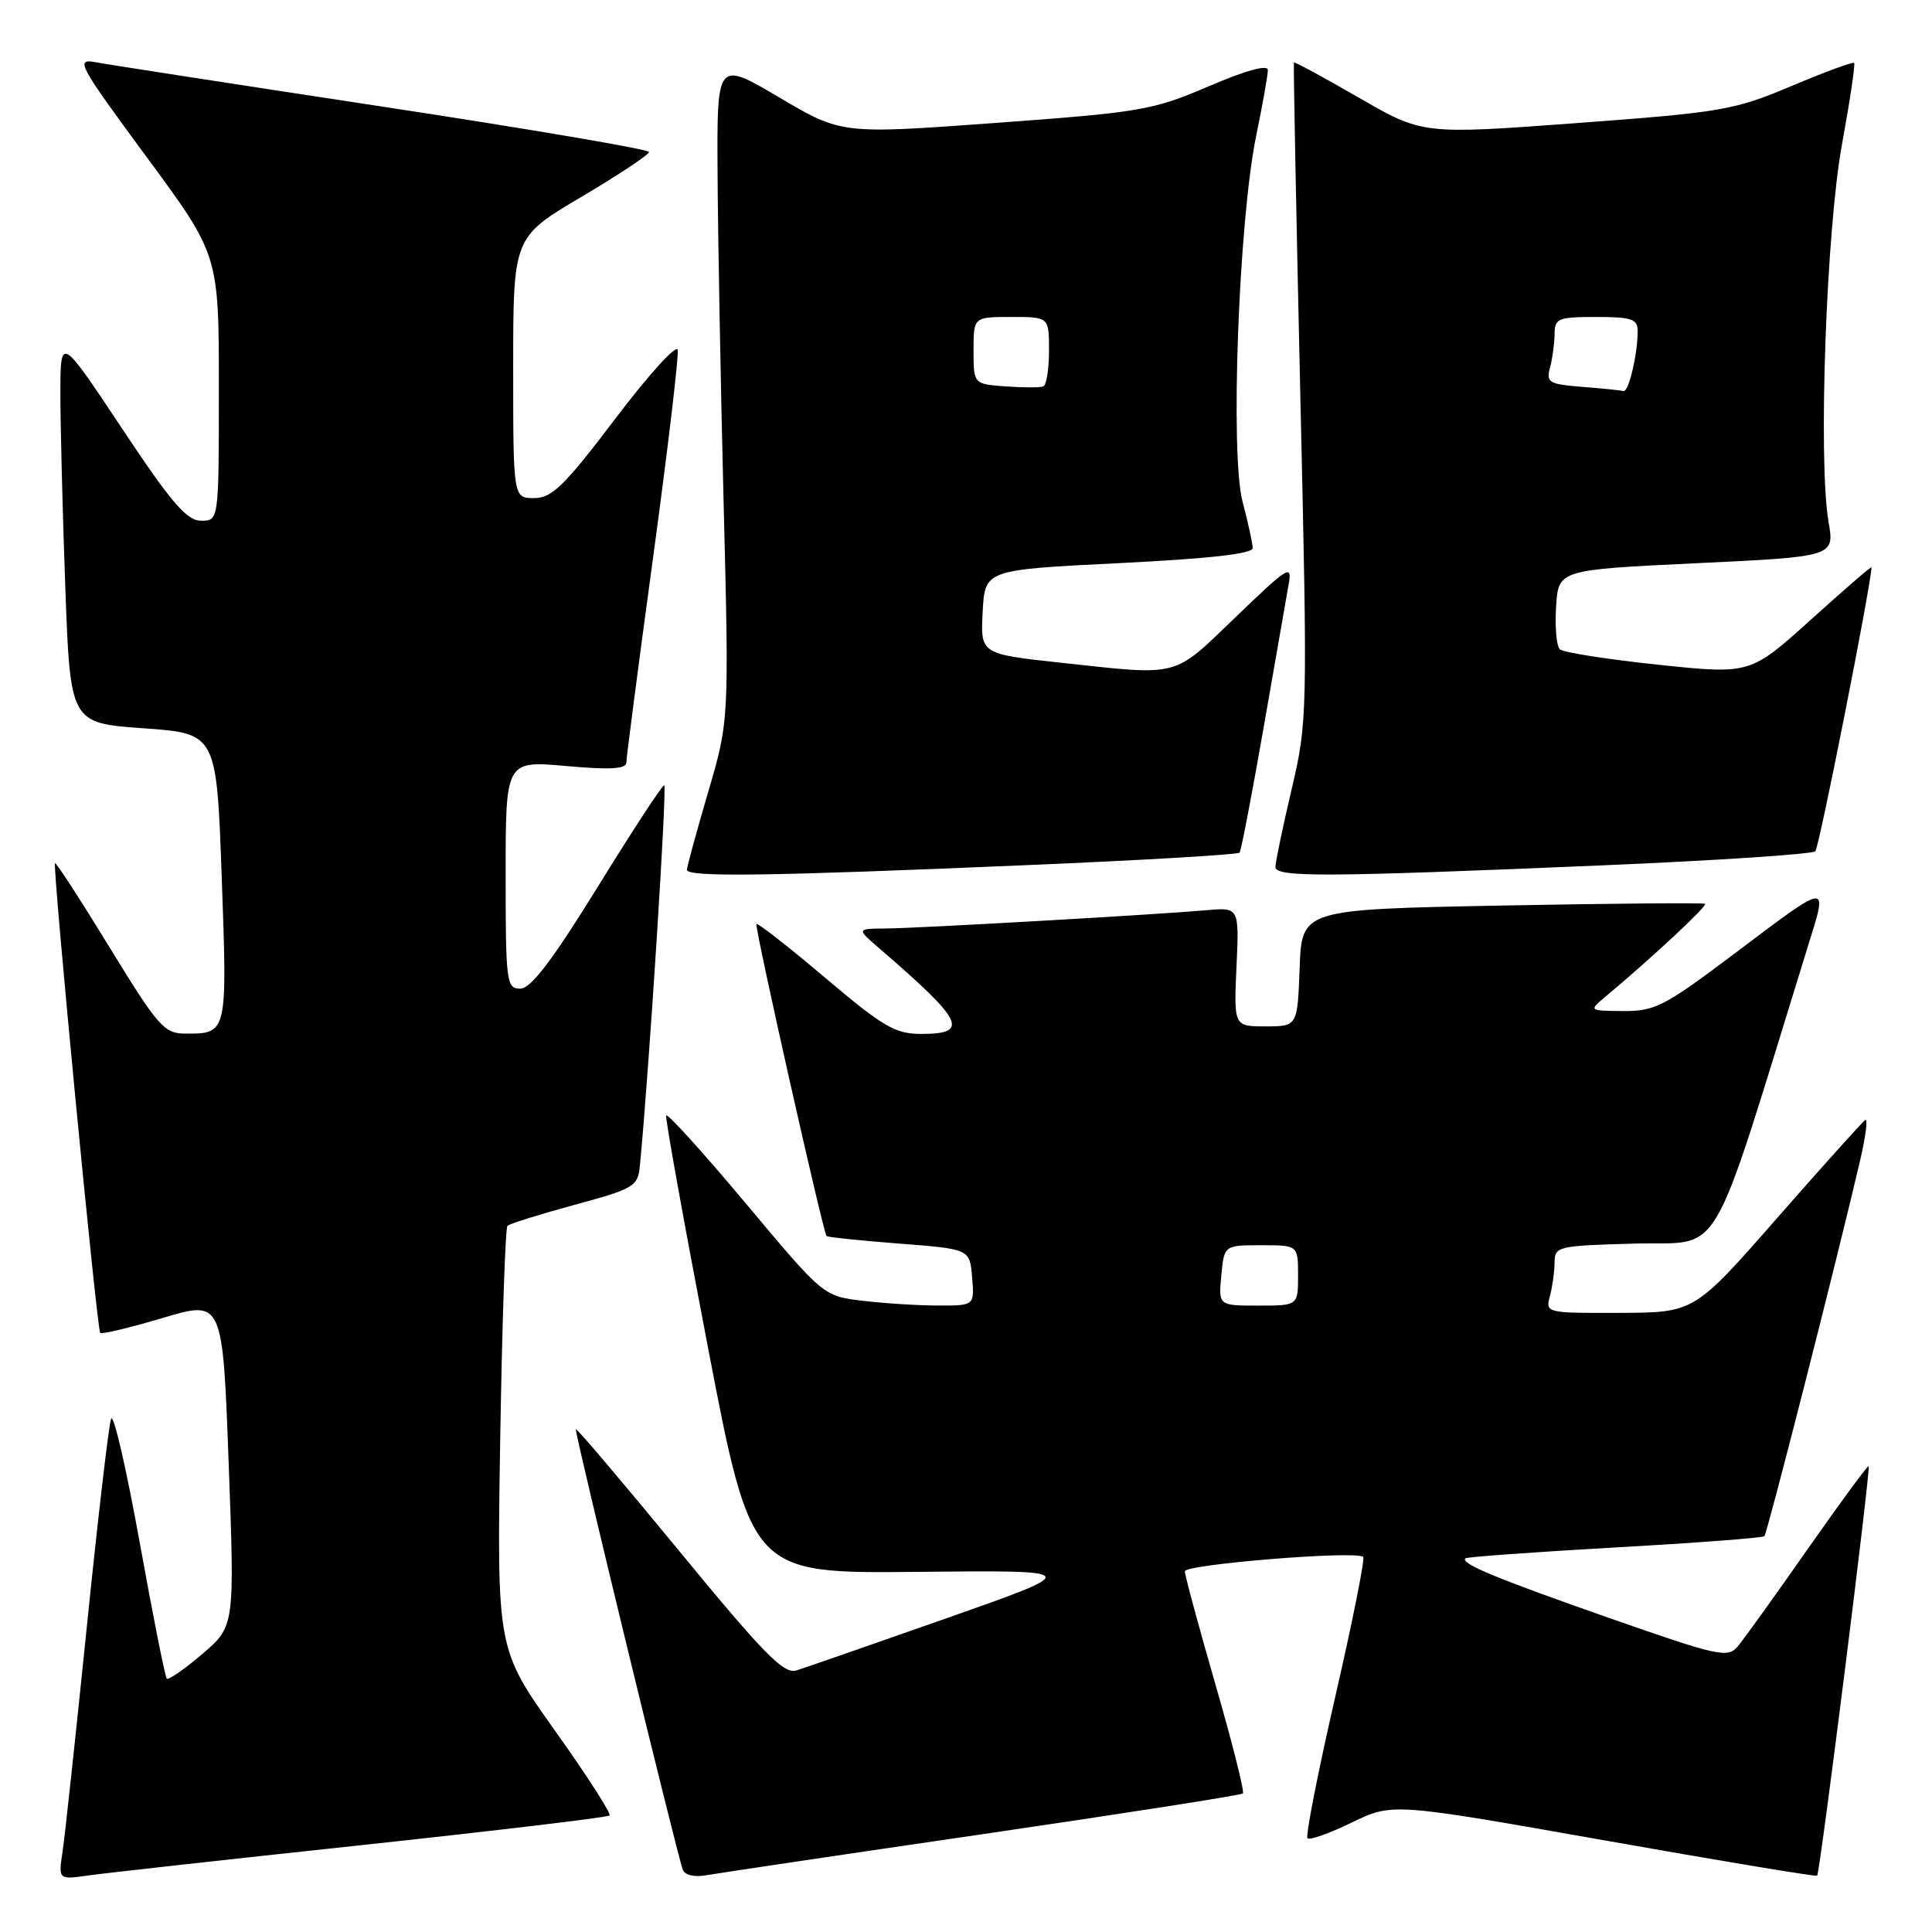 <?xml version="1.0" encoding="UTF-8" standalone="no"?>
<!DOCTYPE svg PUBLIC "-//W3C//DTD SVG 1.1//EN" "http://www.w3.org/Graphics/SVG/1.1/DTD/svg11.dtd" >
<svg xmlns="http://www.w3.org/2000/svg" xmlns:xlink="http://www.w3.org/1999/xlink" version="1.1" viewBox="0 0 256 256">
 <g >
 <path fill="currentColor"
d=" M 47.91 244.49 C 65.74 242.57 80.53 240.81 80.77 240.56 C 81.02 240.32 77.76 235.25 73.53 229.31 C 65.84 218.50 65.84 218.50 66.28 190.72 C 66.53 175.44 66.96 162.71 67.24 162.43 C 67.52 162.15 71.52 160.90 76.12 159.65 C 84.06 157.49 84.52 157.22 84.79 154.44 C 85.97 142.35 88.43 104.01 88.01 104.04 C 87.73 104.06 83.76 110.13 79.19 117.54 C 73.14 127.32 70.34 131.00 68.94 131.00 C 67.11 131.00 67.00 130.16 67.00 115.90 C 67.00 100.79 67.00 100.79 75.00 101.50 C 80.94 102.03 83.00 101.90 83.00 101.01 C 83.00 100.35 84.60 88.10 86.55 73.78 C 88.50 59.46 89.96 47.12 89.80 46.35 C 89.63 45.59 85.91 49.69 81.53 55.48 C 74.77 64.40 73.13 66.00 70.78 66.00 C 68.00 66.00 68.00 66.00 68.00 48.72 C 68.00 31.44 68.00 31.44 77.00 26.11 C 81.95 23.18 86.00 20.49 86.00 20.14 C 86.00 19.79 70.14 17.09 50.75 14.14 C 31.36 11.19 14.21 8.54 12.63 8.24 C 9.96 7.74 10.40 8.56 19.38 20.74 C 29.00 33.78 29.00 33.78 29.00 51.39 C 29.00 69.00 29.00 69.00 26.65 69.00 C 24.75 69.00 22.72 66.64 16.15 56.75 C 8.01 44.50 8.01 44.50 8.00 52.09 C 8.00 56.26 8.29 67.81 8.65 77.74 C 9.31 95.81 9.31 95.81 19.00 96.50 C 28.70 97.19 28.70 97.19 29.38 116.27 C 30.13 137.06 30.14 136.98 24.50 136.96 C 21.75 136.94 20.91 135.97 14.52 125.53 C 10.68 119.26 7.43 114.24 7.29 114.38 C 6.93 114.74 12.84 176.18 13.28 176.62 C 13.49 176.82 17.22 175.93 21.58 174.63 C 29.50 172.27 29.50 172.27 30.30 193.89 C 31.10 215.50 31.10 215.50 26.80 219.17 C 24.44 221.18 22.32 222.65 22.10 222.43 C 21.88 222.21 20.25 214.04 18.49 204.27 C 16.72 194.49 15.03 187.18 14.72 188.00 C 14.41 188.82 12.97 201.20 11.51 215.50 C 10.05 229.80 8.61 243.20 8.30 245.28 C 7.73 249.07 7.73 249.07 11.62 248.52 C 13.75 248.21 30.09 246.40 47.91 244.49 Z  M 130.39 243.01 C 149.03 240.28 164.47 237.87 164.69 237.64 C 164.92 237.41 163.28 230.91 161.05 223.19 C 158.82 215.47 157.00 208.73 157.00 208.21 C 157.00 207.28 179.76 205.43 180.63 206.30 C 180.88 206.55 179.21 214.92 176.91 224.91 C 174.62 234.90 172.97 243.30 173.25 243.58 C 173.53 243.87 176.18 242.92 179.13 241.49 C 184.50 238.89 184.50 238.89 212.50 243.84 C 227.90 246.57 240.63 248.68 240.78 248.54 C 241.16 248.18 247.90 194.57 247.61 194.27 C 247.48 194.15 243.84 199.10 239.52 205.27 C 235.20 211.45 231.03 217.25 230.24 218.18 C 228.93 219.73 227.65 219.44 213.36 214.44 C 198.16 209.11 193.49 207.18 194.17 206.49 C 194.36 206.30 203.26 205.66 213.95 205.05 C 224.63 204.45 233.56 203.78 233.79 203.55 C 234.17 203.16 243.39 167.02 246.46 153.83 C 247.21 150.62 247.53 148.18 247.16 148.40 C 246.80 148.63 241.55 154.47 235.50 161.37 C 224.50 173.93 224.50 173.93 214.63 173.96 C 204.88 174.00 204.77 173.97 205.37 171.75 C 205.70 170.51 205.98 168.50 205.99 167.28 C 206.00 165.15 206.41 165.06 216.69 164.78 C 228.49 164.47 226.30 168.23 239.44 125.76 C 242.25 116.66 242.82 116.59 229.08 126.92 C 220.55 133.32 219.22 134.00 215.08 133.97 C 210.56 133.93 210.53 133.91 212.63 132.15 C 218.79 127.01 226.31 120.00 225.93 119.76 C 225.69 119.61 213.57 119.71 199.00 119.99 C 172.50 120.50 172.50 120.50 172.21 128.25 C 171.92 136.00 171.92 136.00 167.70 136.00 C 163.49 136.00 163.49 136.00 163.84 128.11 C 164.20 120.22 164.20 120.22 159.85 120.61 C 153.13 121.20 121.67 123.00 117.35 123.03 C 113.50 123.06 113.50 123.06 116.50 125.65 C 127.72 135.32 128.54 137.00 122.06 137.00 C 118.62 137.00 117.02 136.06 109.34 129.56 C 104.50 125.47 100.41 122.26 100.23 122.44 C 99.95 122.72 109.02 163.10 109.52 163.78 C 109.63 163.93 113.95 164.38 119.11 164.78 C 128.50 165.50 128.50 165.50 128.81 169.25 C 129.12 173.00 129.12 173.00 124.31 172.99 C 121.66 172.99 117.16 172.70 114.30 172.36 C 109.09 171.73 109.09 171.73 98.80 159.43 C 93.13 152.66 88.39 147.44 88.27 147.81 C 88.14 148.19 90.63 162.00 93.80 178.50 C 99.56 208.50 99.56 208.50 121.53 208.28 C 143.50 208.06 143.50 208.06 125.50 214.40 C 115.60 217.88 106.60 221.01 105.50 221.35 C 103.85 221.85 101.15 219.09 90.02 205.54 C 82.60 196.52 76.43 189.24 76.30 189.37 C 76.07 189.60 89.61 245.36 90.47 247.73 C 90.75 248.49 92.01 248.77 93.71 248.46 C 95.25 248.19 111.75 245.73 130.39 243.01 Z  M 135.69 114.65 C 151.19 114.00 164.05 113.24 164.25 112.98 C 164.46 112.72 165.88 105.30 167.42 96.50 C 168.95 87.70 170.45 79.15 170.74 77.50 C 171.25 74.70 170.78 74.99 163.75 81.75 C 155.33 89.85 156.49 89.54 140.71 87.83 C 129.91 86.66 129.91 86.66 130.21 81.08 C 130.50 75.50 130.50 75.50 148.25 74.62 C 160.22 74.03 166.00 73.38 165.99 72.62 C 165.98 72.01 165.38 69.25 164.65 66.50 C 162.98 60.22 164.13 29.27 166.45 18.00 C 167.30 13.88 168.00 9.95 168.00 9.29 C 168.00 8.52 165.12 9.31 160.15 11.44 C 152.74 14.61 151.18 14.88 131.90 16.29 C 111.50 17.78 111.50 17.78 103.25 12.91 C 95.00 8.04 95.00 8.04 95.08 22.77 C 95.12 30.87 95.48 50.55 95.88 66.50 C 96.61 95.50 96.61 95.50 93.82 105.00 C 92.29 110.22 91.03 114.84 91.02 115.25 C 90.99 116.24 101.69 116.10 135.69 114.65 Z  M 212.17 114.67 C 227.38 114.03 240.15 113.18 240.54 112.80 C 241.05 112.29 247.87 77.79 247.99 75.17 C 247.99 74.99 244.38 78.11 239.96 82.10 C 231.91 89.36 231.91 89.36 219.71 88.08 C 212.99 87.37 207.14 86.45 206.69 86.04 C 206.24 85.62 206.02 83.08 206.19 80.39 C 206.50 75.50 206.50 75.50 224.79 74.63 C 243.09 73.76 243.09 73.76 242.29 69.13 C 240.90 60.99 241.99 30.47 244.08 19.08 C 245.13 13.35 245.85 8.52 245.68 8.34 C 245.51 8.17 241.76 9.55 237.35 11.41 C 229.79 14.60 228.17 14.88 208.92 16.31 C 188.50 17.82 188.50 17.82 180.05 12.94 C 175.41 10.26 171.54 8.16 171.45 8.28 C 171.37 8.40 171.75 28.08 172.29 52.00 C 173.27 94.75 173.25 95.66 171.14 104.62 C 169.96 109.64 169.00 114.25 169.00 114.87 C 169.00 116.26 175.40 116.23 212.17 114.67 Z  M 161.83 169.00 C 162.21 165.00 162.21 165.00 167.11 165.00 C 172.00 165.00 172.00 165.00 172.00 169.00 C 172.00 173.00 172.00 173.00 166.72 173.00 C 161.45 173.00 161.45 173.00 161.83 169.00 Z  M 133.25 51.20 C 129.00 50.89 129.00 50.89 129.00 46.44 C 129.00 42.00 129.00 42.00 134.00 42.00 C 139.00 42.00 139.00 42.00 139.00 46.44 C 139.00 48.88 138.66 51.02 138.25 51.20 C 137.84 51.37 135.59 51.37 133.25 51.20 Z  M 209.65 51.26 C 205.22 50.91 204.85 50.69 205.39 48.69 C 205.71 47.49 205.98 45.49 205.99 44.25 C 206.00 42.19 206.47 42.00 211.50 42.00 C 216.21 42.00 217.00 42.27 217.00 43.88 C 217.00 46.93 215.80 52.01 215.12 51.82 C 214.78 51.72 212.32 51.47 209.65 51.26 Z "/>
</g>
</svg>